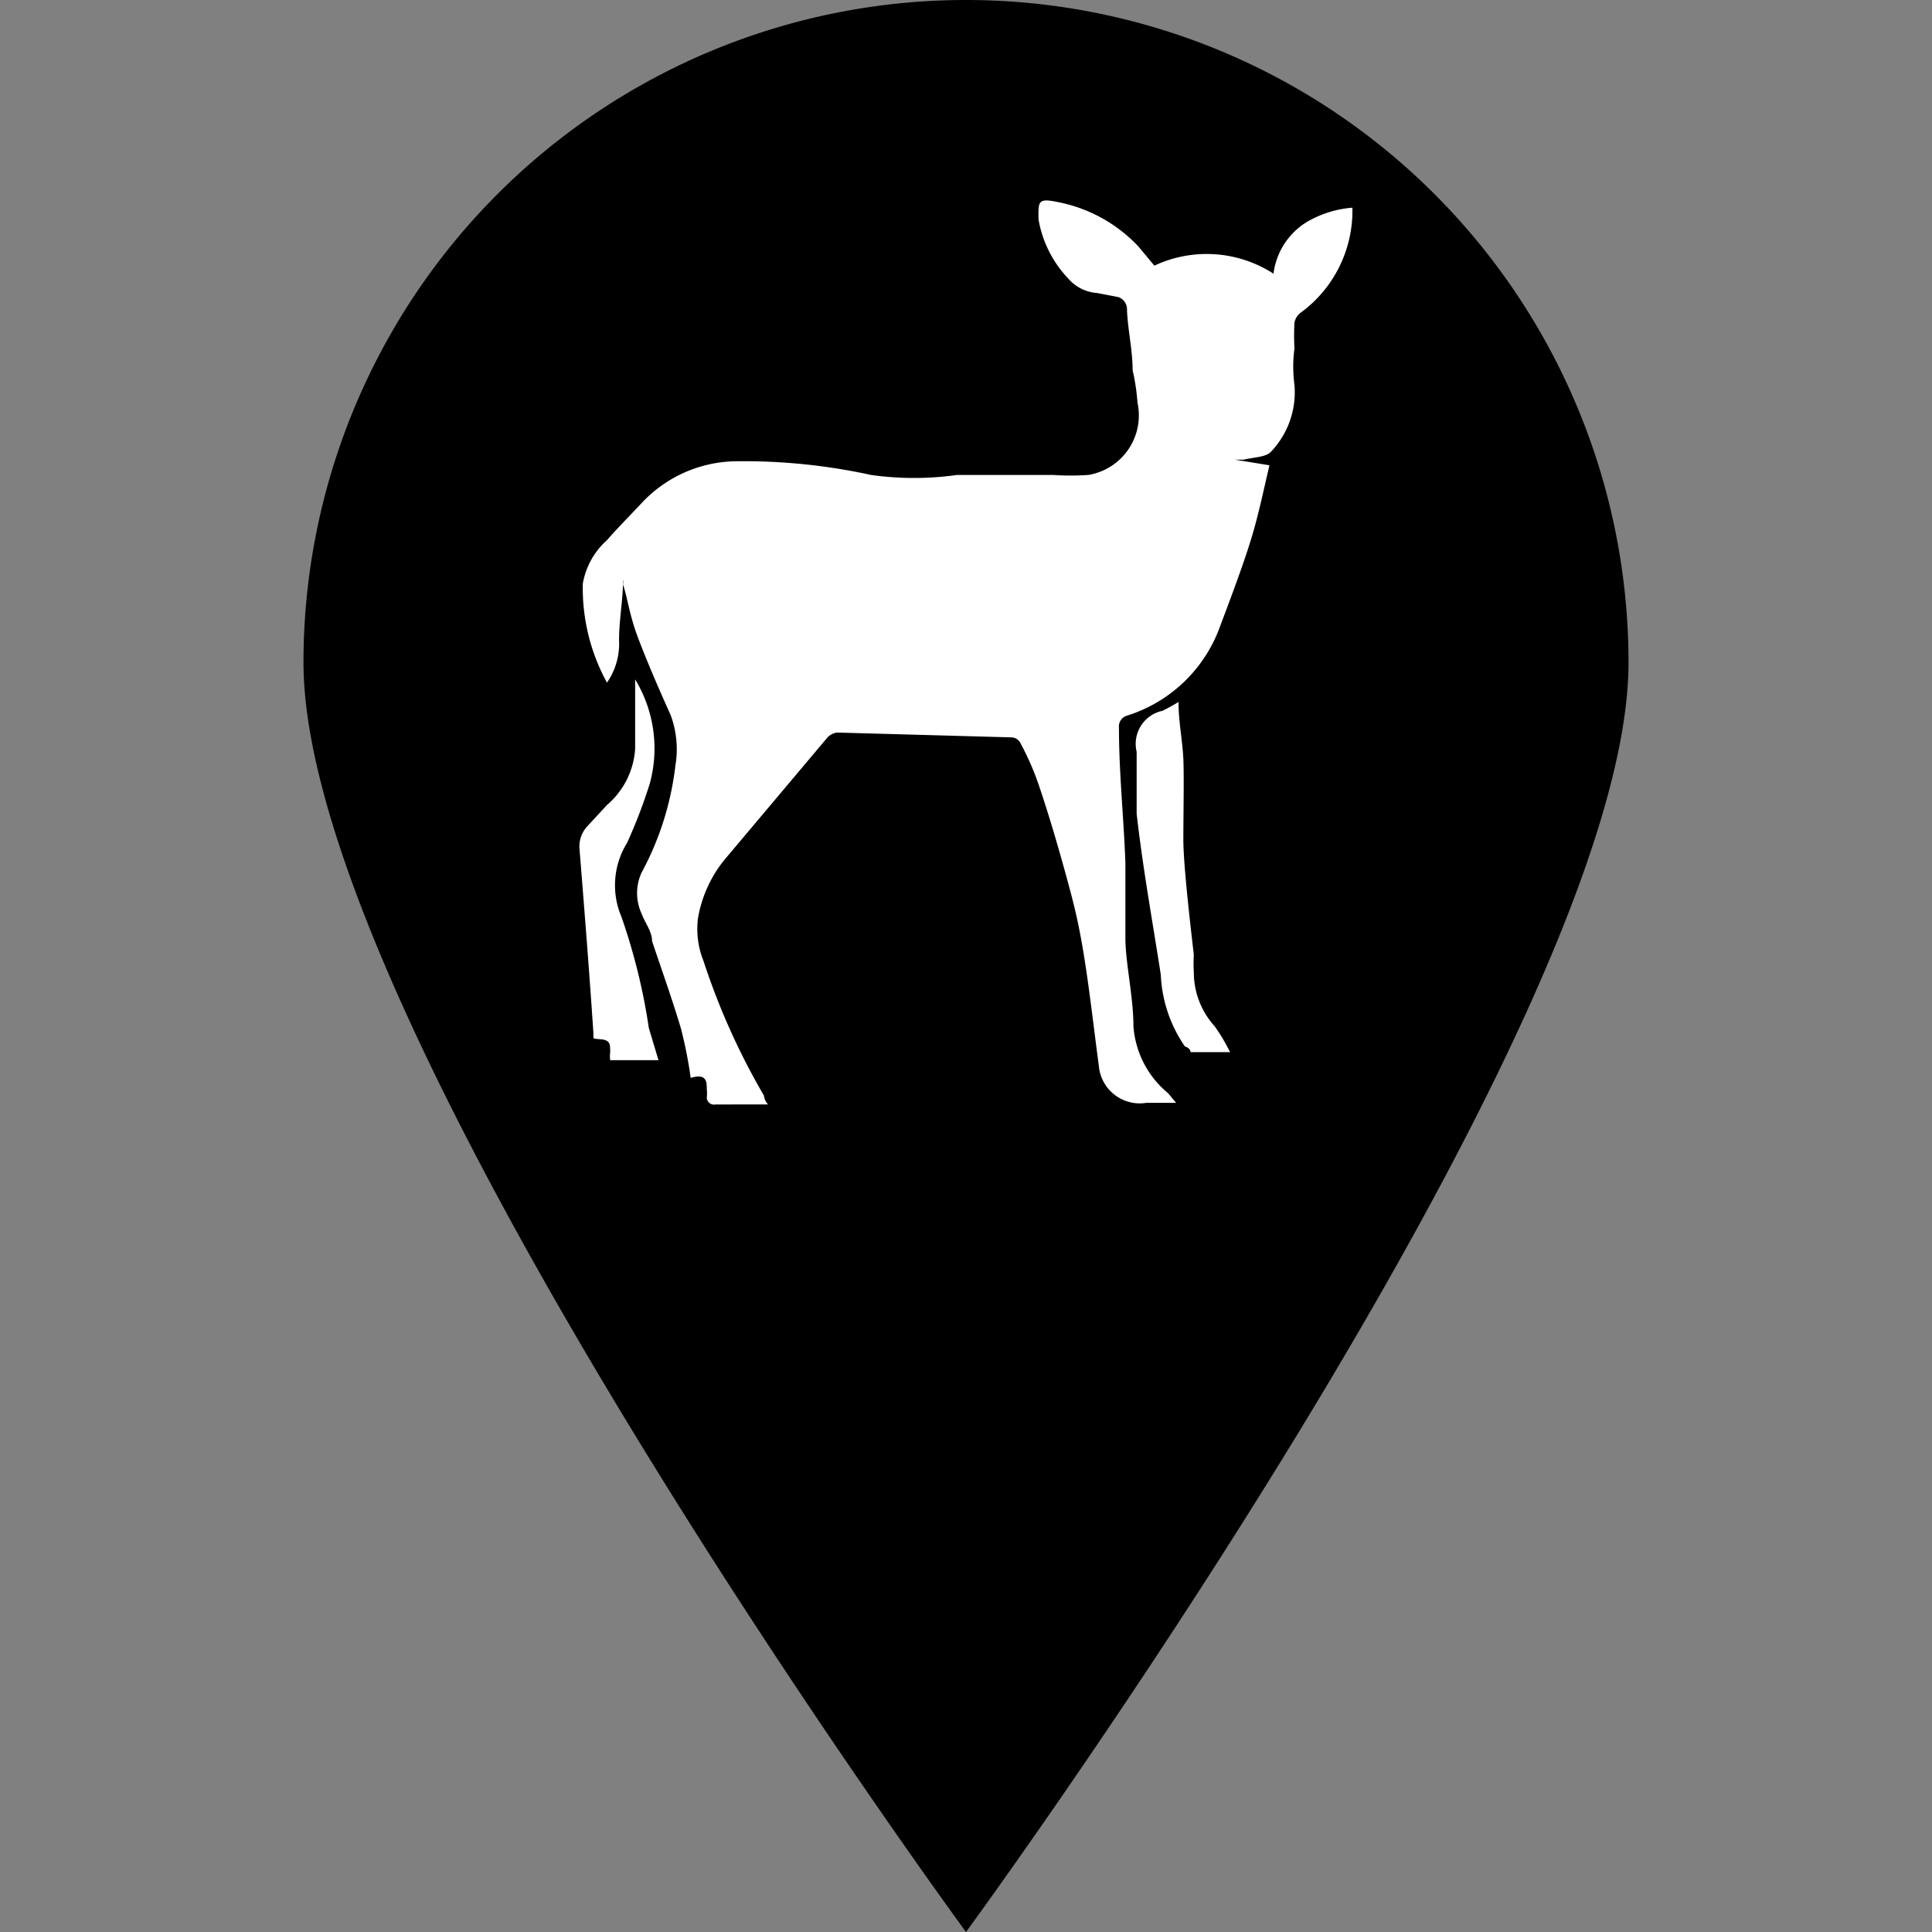 <svg id="Layer_1" data-name="Layer 1" xmlns="http://www.w3.org/2000/svg" viewBox="0 0 24 24"><rect x="0" y="0" width="24" height="24" fill="#808080" stroke="none"/><defs><style>.cls-1{fill:#fff;}</style></defs><path d="M20.23,8.23C20.23,12.78,12,24,12,24S3.77,12.78,3.77,8.23a8.23,8.23,0,0,1,16.46,0Z"/><path class="cls-1" d="M8.18,13.17h-.6a.38.38,0,0,1,0-.1c0-.1,0-.15-.12-.16s-.08,0-.09-.1c-.05-.75-.11-1.5-.17-2.25a.37.37,0,0,1,.1-.3L7.54,10a1,1,0,0,0,.35-.7c0-.28,0-.56,0-.86a1.65,1.65,0,0,1,.18,1.3,6.46,6.46,0,0,1-.28.73,1,1,0,0,0-.07.92,7.52,7.52,0,0,1,.34,1.38Z"/><path class="cls-1" d="M15.28,13.07h-.49s0-.05-.07-.07a1.69,1.69,0,0,1-.3-.89c-.1-.65-.22-1.3-.3-2,0-.25,0-.51,0-.77a.42.42,0,0,1,.32-.51,2.19,2.19,0,0,0,.2-.11c0,.25.05.48.06.71s0,.7,0,1,.08,1,.13,1.43a1.92,1.92,0,0,0,0,.22,1,1,0,0,0,.26.67A2.29,2.29,0,0,1,15.28,13.07Z"/><path class="cls-1" d="M16.8,2.58a1.57,1.57,0,0,1-.65,1.31.2.2,0,0,0-.07.12,3.06,3.06,0,0,0,0,.32,1.7,1.7,0,0,0,0,.45,1.07,1.07,0,0,1-.29.83c-.06.07-.22.07-.34.1h-.11v0l.43.07c-.07.29-.13.59-.22.89s-.25.73-.39,1.1A1.8,1.8,0,0,1,14,8.89a.14.14,0,0,0-.1.15c0,.56.06,1.12.08,1.68,0,.31,0,.62,0,.93s.1.73.1,1.1a1.19,1.19,0,0,0,.43.83l.1.12h-.37a.51.51,0,0,1-.59-.46c-.06-.45-.11-.9-.18-1.34s-.13-.67-.22-1-.22-.78-.35-1.16a3.43,3.43,0,0,0-.23-.52.13.13,0,0,0-.1-.06l-2.17-.06a.2.2,0,0,0-.12.06L9,10.68a1.57,1.57,0,0,0-.33.73,1.07,1.07,0,0,0,.07.53,8.62,8.62,0,0,0,.75,1.67s0,.05.05.11H8.89a.09.09,0,0,1-.11-.09.42.42,0,0,0,0-.1c0-.09,0-.2-.2-.14a5.49,5.49,0,0,0-.12-.61c-.11-.37-.24-.73-.36-1.09,0-.12-.09-.23-.13-.34a.61.61,0,0,1,0-.51,3.69,3.69,0,0,0,.42-1.33,1.22,1.22,0,0,0-.06-.63c-.14-.31-.27-.61-.39-.92s-.13-.47-.2-.7a.14.14,0,0,0,0-.06h0c0,.25-.05.5-.05.75a.85.85,0,0,1-.15.53,2.44,2.44,0,0,1-.3-1.23.94.94,0,0,1,.3-.54c.14-.16.29-.31.43-.46a1.63,1.63,0,0,1,1.16-.52,7.4,7.4,0,0,1,1.69.17,3.83,3.83,0,0,0,1.07,0c.39,0,.79,0,1.19,0a3.27,3.27,0,0,0,.44,0A.75.75,0,0,0,14.13,5a2.57,2.57,0,0,0-.06-.4c0-.25-.06-.5-.07-.75a.16.16,0,0,0-.11-.16l-.26-.05a.52.52,0,0,1-.36-.18,1.41,1.41,0,0,1-.37-.74V2.69c0-.19,0-.23.24-.18a1.86,1.86,0,0,1,1,.55l.2.24a1.53,1.53,0,0,1,1.48.1.88.88,0,0,1,.41-.64A1.32,1.32,0,0,1,16.8,2.58Z"/></svg>